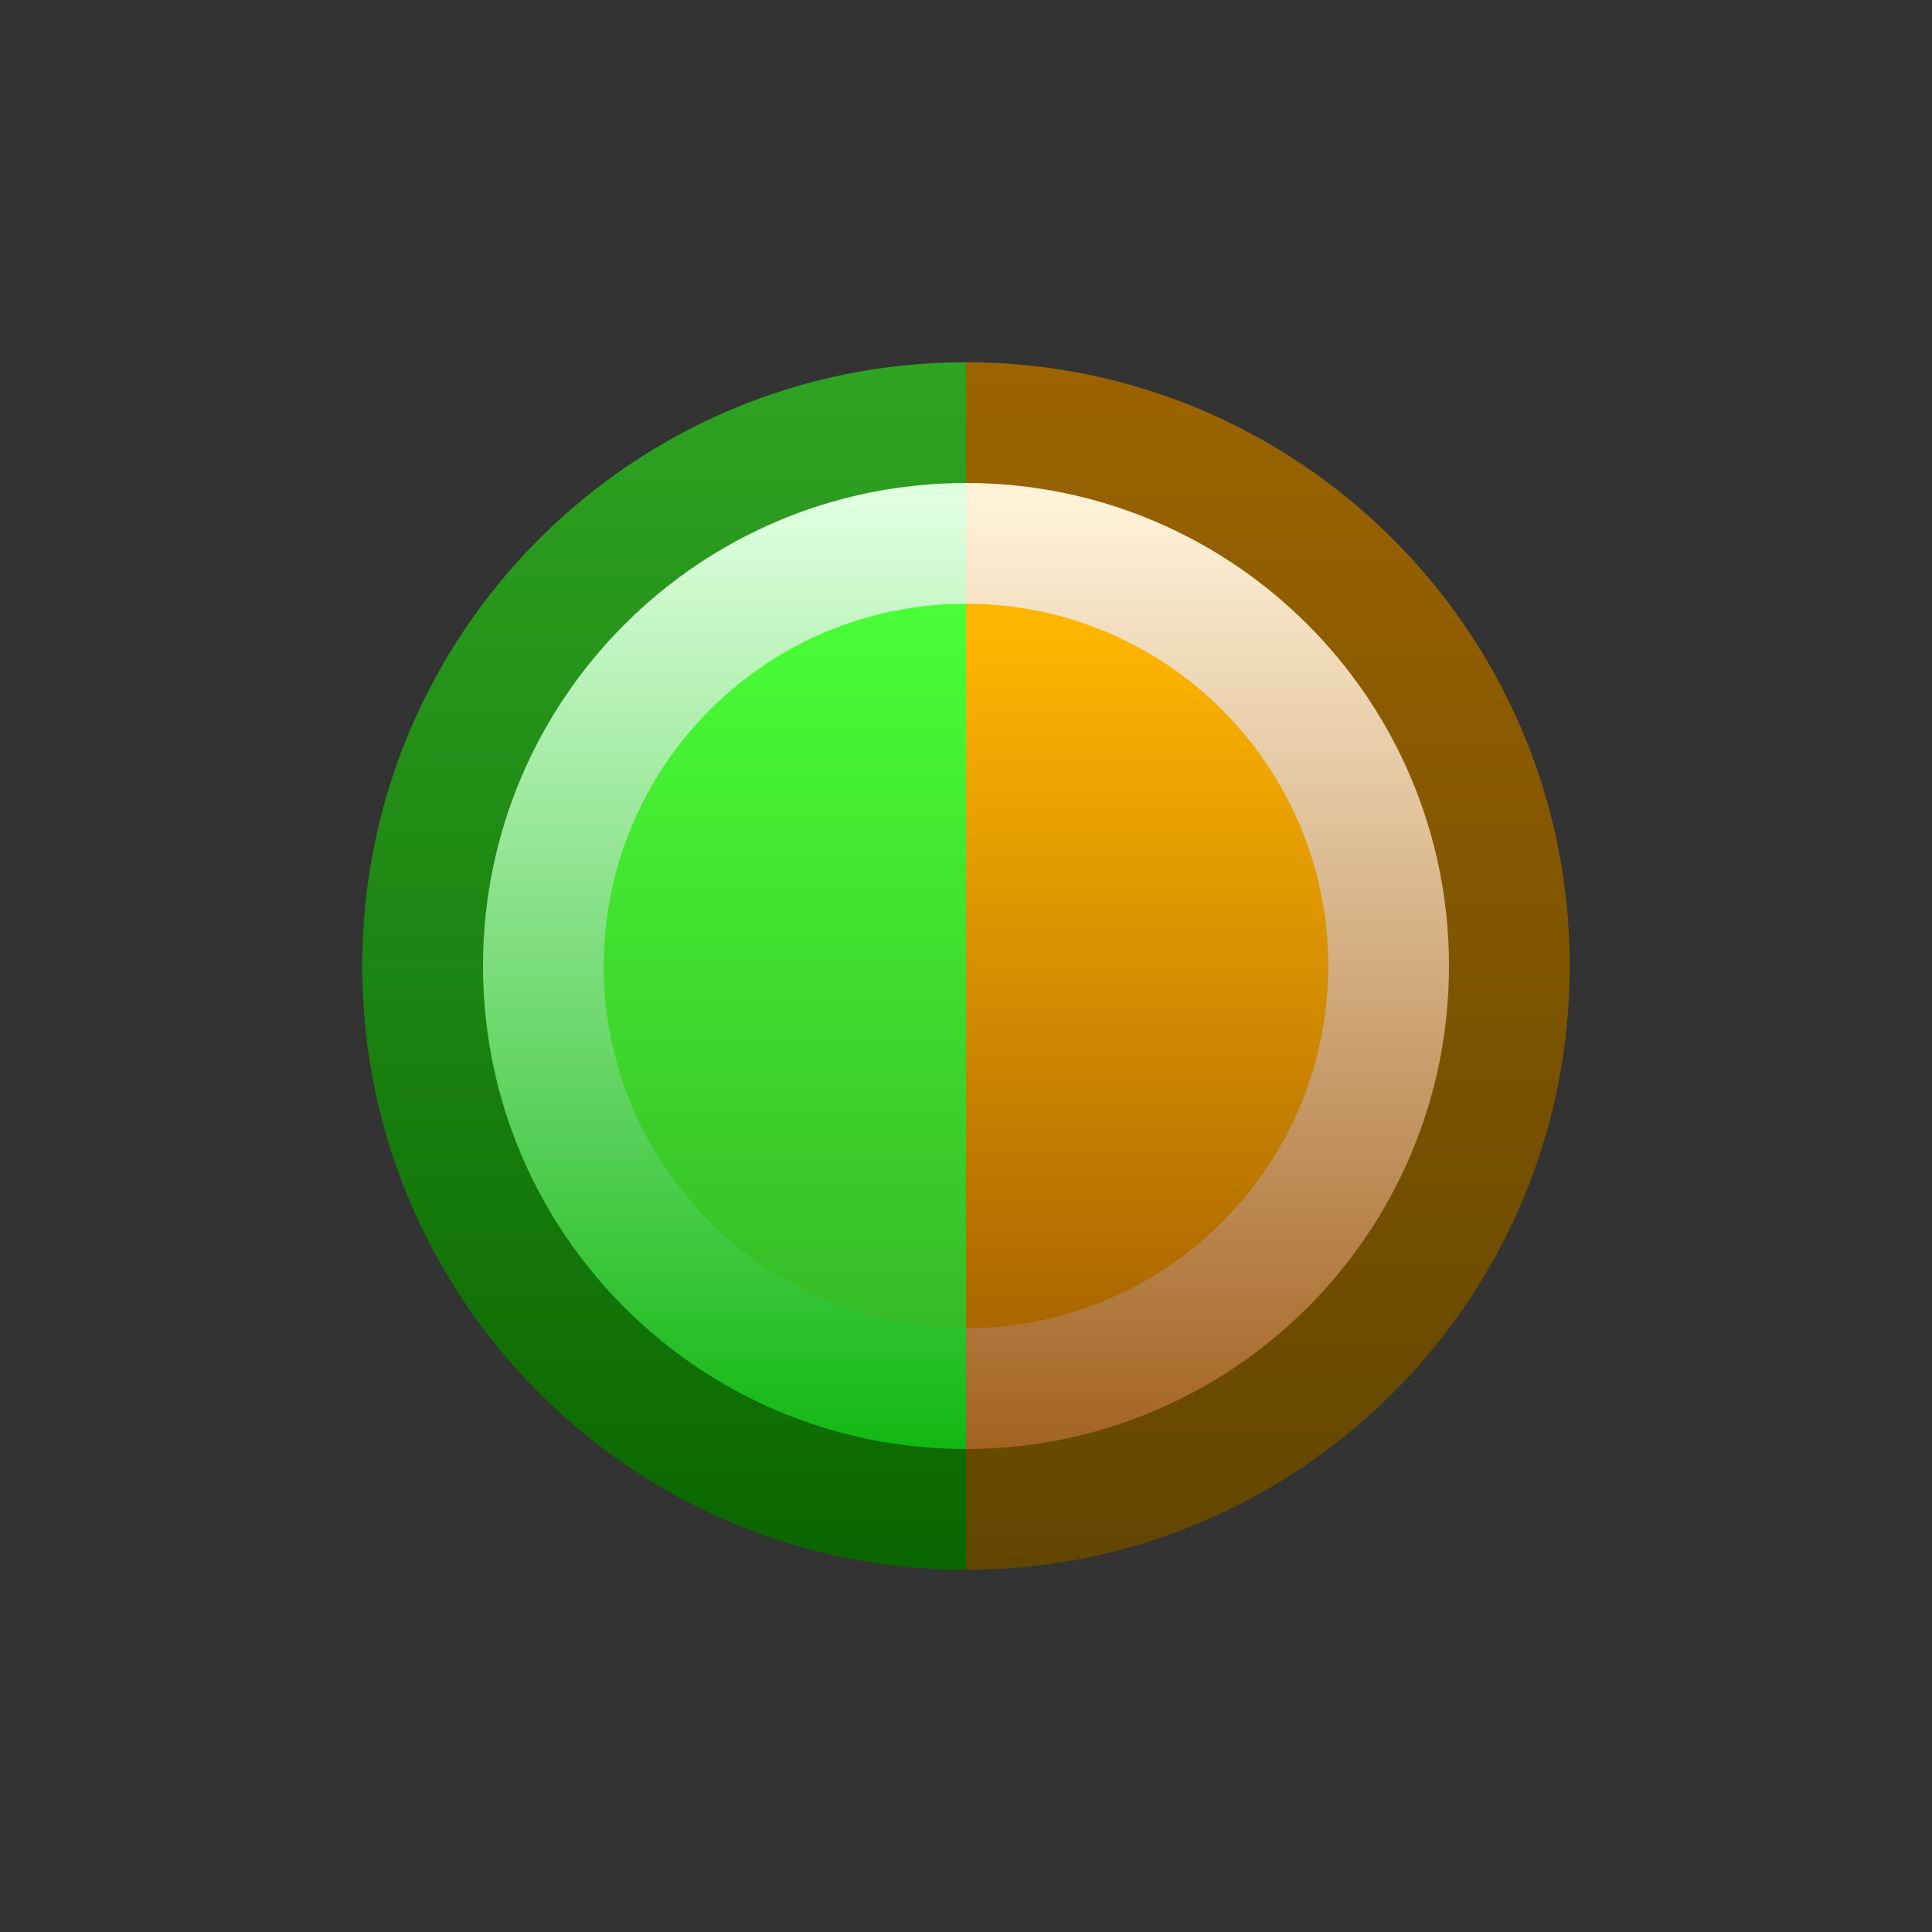 <svg ti:v='1' width='16' height='16' viewBox='0,0,16,16' xmlns='http://www.w3.org/2000/svg' xmlns:ti='urn:schemas-jetbrains-com:tisvg'><rect x="0" y="0" width="16" height="16" fill="#333333" stroke="none"/><g><path fill-rule='evenodd' d='M0,0L16,0L16,16L0,16Z' fill='#FFFFFF' opacity='0'/><linearGradient id='F1' x1='0.5' y1='0.002' x2='0.5' y2='0.998'><stop offset='0' stop-color='#2FA323'/><stop offset='1' stop-color='#0A6600'/></linearGradient><path fill-rule='evenodd' d='M3,8C3,10.762,5.238,13,8,13L8,3C5.238,3,3,5.238,3,8Z' fill='url(#F1)'/><linearGradient id='F2' x1='0.5' y1='-0.002' x2='0.5' y2='0.998'><stop offset='0' stop-color='#9C6400'/><stop offset='1' stop-color='#624600'/></linearGradient><path fill-rule='evenodd' d='M8,13C10.761,13,13,10.762,13,8L13,8C13,5.238,10.761,3,8,3L8,13Z' fill='url(#F2)'/><linearGradient id='F3' x1='0.5' y1='0.025' x2='0.5' y2='1'><stop offset='0' stop-color='#DFFFDF'/><stop offset='1' stop-color='#11B811'/></linearGradient><path fill-rule='evenodd' d='M4,8C4,10.209,5.791,12,8,12L8,4C5.791,4,4,5.791,4,8Z' fill='url(#F3)'/><linearGradient id='F4' x1='0.5' y1='0.025' x2='0.5' y2='1'><stop offset='0' stop-color='#FFF2D8'/><stop offset='1' stop-color='#A36221'/></linearGradient><path fill-rule='evenodd' d='M8,12C10.209,12,12,10.209,12,8L12,8C12,5.791,10.209,4,8,4L8,12Z' fill='url(#F4)'/><linearGradient id='F5' x1='0.5' y1='1.01725E-05' x2='0.5' y2='1.016'><stop offset='0' stop-color='#49FF36'/><stop offset='1' stop-color='#36BA26'/></linearGradient><path fill-rule='evenodd' d='M5,8C5,9.656,6.344,11,8,11L8,5C6.344,5,5,6.343,5,8Z' fill='url(#F5)'/><linearGradient id='F6' x1='0.5' y1='0.031' x2='0.5' y2='1.031'><stop offset='0' stop-color='#FFB600'/><stop offset='1' stop-color='#A86400'/></linearGradient><path fill-rule='evenodd' d='M8,11C9.656,11,11,9.656,11,8L11,8C11,6.343,9.656,5,8,5L8,11Z' fill='url(#F6)'/></g></svg>
